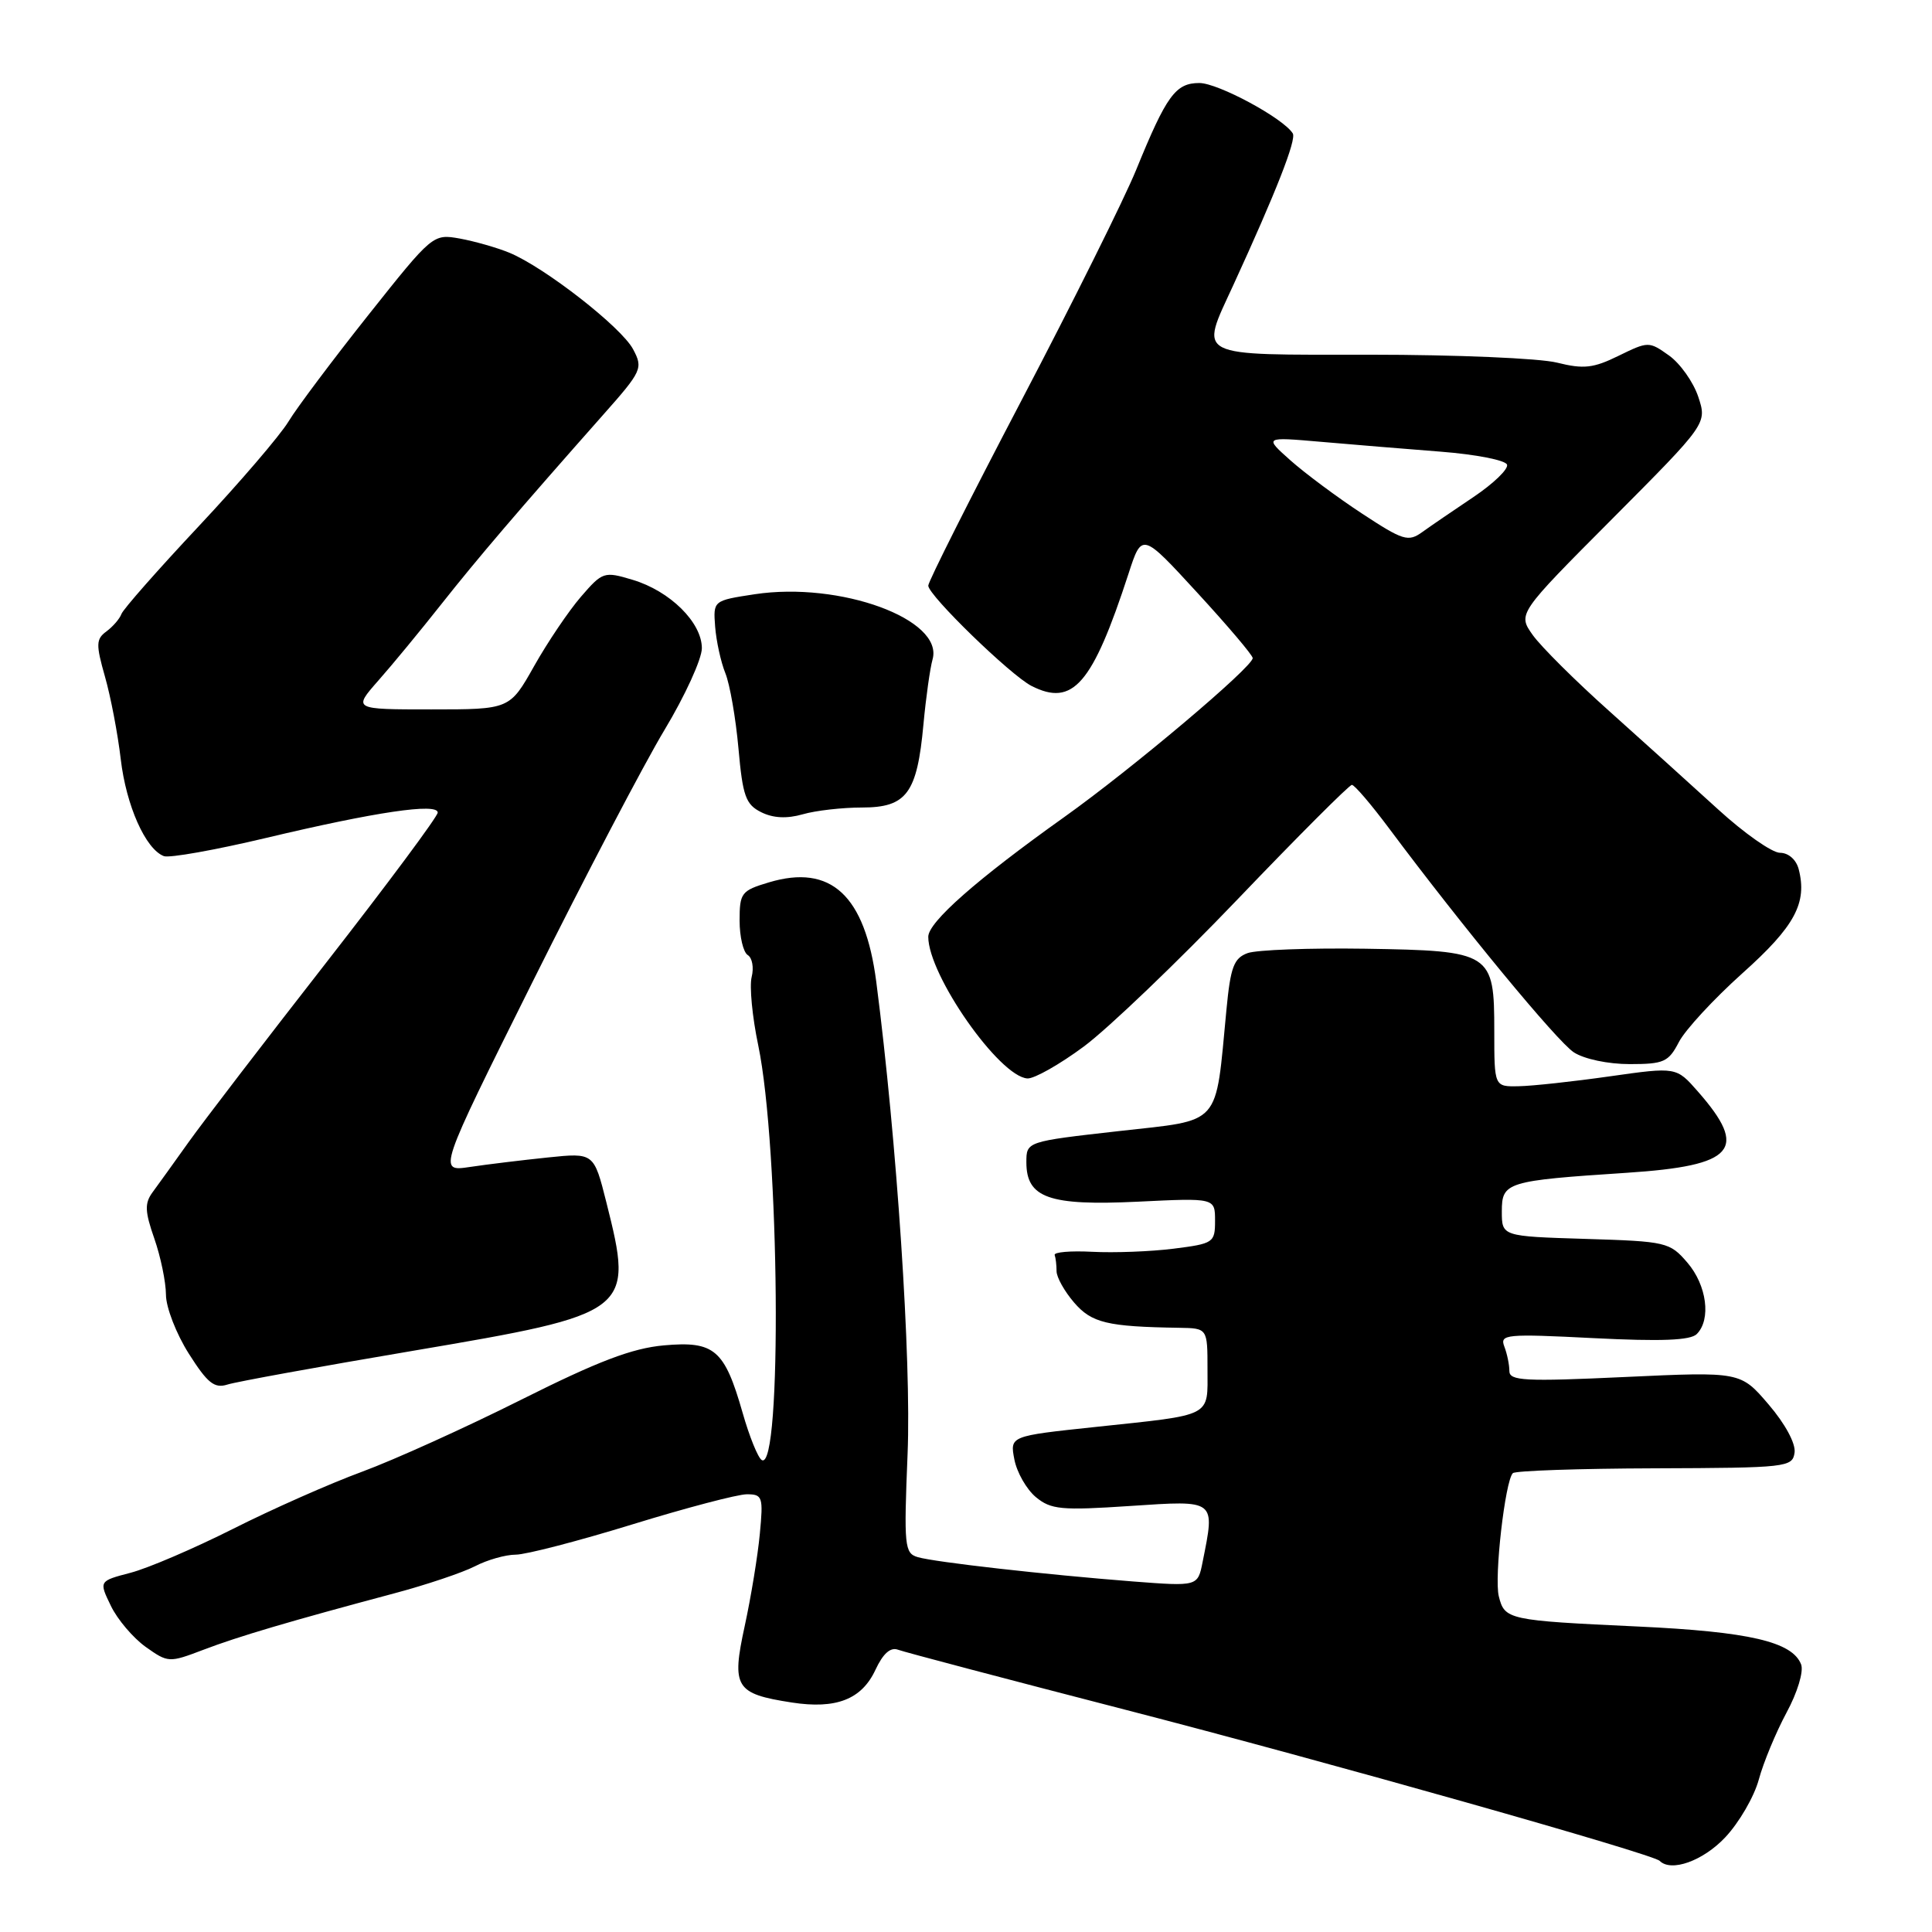 <?xml version="1.0" encoding="UTF-8" standalone="no"?>
<!DOCTYPE svg PUBLIC "-//W3C//DTD SVG 1.1//EN" "http://www.w3.org/Graphics/SVG/1.1/DTD/svg11.dtd" >
<svg xmlns="http://www.w3.org/2000/svg" xmlns:xlink="http://www.w3.org/1999/xlink" version="1.1" viewBox="0 0 256 256">
 <g >
 <path fill="currentColor"
d=" M 228.60 243.46 C 230.44 241.51 232.44 238.06 233.05 235.80 C 233.66 233.54 235.32 229.55 236.72 226.94 C 238.17 224.27 239.01 221.48 238.66 220.55 C 237.50 217.54 231.80 216.21 217.00 215.52 C 199.81 214.72 199.37 214.62 198.60 211.52 C 197.97 209.03 199.43 196.23 200.46 195.20 C 200.79 194.88 209.25 194.59 219.27 194.56 C 236.79 194.50 237.51 194.42 237.79 192.48 C 237.96 191.28 236.55 188.67 234.35 186.10 C 230.63 181.75 230.63 181.75 215.31 182.46 C 202.03 183.08 200.00 182.97 200.00 181.67 C 200.00 180.84 199.70 179.38 199.33 178.42 C 198.71 176.80 199.54 176.72 211.16 177.31 C 220.12 177.76 223.99 177.61 224.83 176.77 C 226.76 174.84 226.16 170.30 223.59 167.31 C 221.26 164.59 220.81 164.49 210.09 164.16 C 199.00 163.82 199.00 163.82 199.00 160.52 C 199.00 156.64 199.59 156.45 215.57 155.40 C 229.88 154.46 231.74 152.33 224.97 144.62 C 222.12 141.37 222.12 141.37 213.31 142.62 C 208.46 143.31 203.04 143.90 201.25 143.93 C 198.00 144.00 198.00 144.00 198.00 136.65 C 198.00 126.20 197.67 125.98 180.88 125.71 C 173.52 125.60 166.52 125.86 165.32 126.29 C 163.49 126.96 163.05 128.13 162.51 133.79 C 161.00 149.47 162.03 148.32 148.22 149.88 C 136.00 151.26 136.00 151.26 136.00 154.01 C 136.00 158.73 139.00 159.79 150.75 159.23 C 161.00 158.73 161.00 158.73 161.00 161.75 C 161.00 164.66 160.80 164.79 155.49 165.46 C 152.46 165.84 147.62 166.02 144.74 165.87 C 141.86 165.72 139.61 165.91 139.75 166.30 C 139.89 166.68 140.00 167.65 140.00 168.44 C 140.00 169.24 141.04 171.10 142.32 172.59 C 144.65 175.30 146.71 175.79 156.25 175.94 C 160.00 176.00 160.00 176.00 160.00 181.43 C 160.00 187.85 160.85 187.41 145.15 189.08 C 133.81 190.28 133.81 190.28 134.41 193.39 C 134.74 195.10 136.02 197.34 137.25 198.37 C 139.26 200.03 140.60 200.16 149.75 199.55 C 161.21 198.79 161.02 198.64 159.35 206.98 C 158.71 210.21 158.71 210.21 150.10 209.55 C 138.45 208.64 123.92 207.00 121.61 206.33 C 119.85 205.81 119.76 204.91 120.26 192.64 C 120.77 180.25 118.84 151.16 116.11 130.09 C 114.62 118.63 110.11 114.45 101.88 116.92 C 98.23 118.01 98.00 118.32 98.00 121.98 C 98.00 124.13 98.49 126.18 99.08 126.55 C 99.68 126.92 99.91 128.22 99.60 129.45 C 99.29 130.68 99.68 134.76 100.47 138.51 C 103.30 152.06 103.66 195.15 100.93 193.46 C 100.43 193.15 99.29 190.33 98.40 187.20 C 96.00 178.81 94.67 177.67 87.96 178.27 C 83.75 178.65 79.24 180.37 69.08 185.46 C 61.74 189.14 52.24 193.44 47.98 195.01 C 43.71 196.58 36.01 199.99 30.86 202.59 C 25.71 205.18 19.61 207.80 17.30 208.40 C 13.10 209.50 13.10 209.50 14.69 212.78 C 15.56 214.59 17.64 217.03 19.30 218.22 C 22.27 220.33 22.41 220.33 26.91 218.62 C 31.59 216.83 38.45 214.81 52.23 211.13 C 56.48 210.00 61.29 208.38 62.93 207.54 C 64.56 206.69 67.00 206.00 68.34 206.00 C 69.67 206.00 76.61 204.20 83.76 202.00 C 90.90 199.80 97.74 198.00 98.96 198.00 C 101.04 198.00 101.15 198.34 100.68 203.25 C 100.41 206.14 99.51 211.63 98.68 215.45 C 96.91 223.59 97.43 224.43 104.91 225.59 C 110.79 226.50 114.18 225.18 116.00 221.26 C 117.01 219.10 117.99 218.22 119.00 218.60 C 119.83 218.91 133.32 222.47 149.00 226.52 C 175.89 233.46 218.98 245.65 219.91 246.57 C 221.43 248.10 225.66 246.58 228.60 243.46 Z  M 54.71 178.99 C 83.72 174.07 84.00 173.86 80.35 159.33 C 78.69 152.74 78.69 152.74 72.60 153.37 C 69.24 153.72 64.59 154.28 62.26 154.63 C 58.03 155.26 58.03 155.26 70.57 130.10 C 77.47 116.26 85.33 101.24 88.05 96.72 C 90.77 92.20 93.00 87.32 93.00 85.89 C 93.00 82.48 88.78 78.31 83.83 76.83 C 80.04 75.69 79.84 75.76 76.97 79.08 C 75.35 80.96 72.56 85.09 70.78 88.25 C 67.54 94.00 67.54 94.00 57.15 94.00 C 46.77 94.00 46.77 94.00 50.13 90.18 C 51.99 88.08 55.75 83.51 58.50 80.03 C 63.34 73.91 68.65 67.70 79.89 55.00 C 85.07 49.16 85.23 48.80 83.89 46.28 C 82.35 43.36 72.18 35.43 67.50 33.49 C 65.85 32.81 62.89 31.97 60.93 31.61 C 57.37 30.98 57.32 31.03 48.81 41.74 C 44.11 47.66 39.34 54.01 38.23 55.85 C 37.11 57.70 31.76 63.94 26.35 69.71 C 20.93 75.49 16.31 80.73 16.09 81.36 C 15.86 81.99 14.97 83.02 14.11 83.66 C 12.72 84.68 12.69 85.37 13.91 89.66 C 14.67 92.32 15.61 97.25 16.00 100.60 C 16.72 106.74 19.28 112.51 21.71 113.44 C 22.43 113.72 28.53 112.63 35.26 111.03 C 49.72 107.59 58.00 106.36 58.00 107.67 C 58.00 108.19 51.35 117.13 43.22 127.56 C 35.09 137.98 26.87 148.70 24.97 151.37 C 23.06 154.05 20.92 157.03 20.21 157.99 C 19.15 159.44 19.19 160.52 20.45 164.12 C 21.29 166.53 21.98 169.87 21.99 171.55 C 21.99 173.23 23.36 176.75 25.02 179.37 C 27.50 183.28 28.41 184.01 30.14 183.46 C 31.29 183.09 42.35 181.08 54.71 178.99 Z  M 143.64 138.65 C 146.86 136.25 156.03 127.48 164.00 119.15 C 171.97 110.82 178.78 104.01 179.13 104.00 C 179.48 104.00 181.69 106.59 184.05 109.75 C 193.74 122.74 206.30 137.97 208.54 139.44 C 209.91 140.33 213.08 141.00 215.94 141.00 C 220.47 141.00 221.09 140.72 222.46 138.08 C 223.29 136.47 227.08 132.37 230.88 128.96 C 237.83 122.75 239.50 119.64 238.33 115.15 C 238.00 113.90 236.97 113.00 235.86 113.00 C 234.81 113.00 231.12 110.41 227.66 107.25 C 224.19 104.09 217.71 98.23 213.24 94.23 C 208.77 90.24 204.21 85.70 203.10 84.15 C 201.10 81.33 201.10 81.33 213.65 68.73 C 226.20 56.12 226.20 56.12 225.03 52.58 C 224.38 50.63 222.64 48.17 221.16 47.11 C 218.50 45.22 218.41 45.22 214.48 47.14 C 211.13 48.79 209.84 48.93 206.31 48.05 C 204.00 47.47 192.86 47.00 181.56 47.00 C 157.99 47.00 158.96 47.49 163.42 37.78 C 169.08 25.45 171.81 18.50 171.30 17.68 C 170.06 15.67 161.40 11.00 158.92 11.00 C 155.77 11.00 154.57 12.64 150.55 22.50 C 148.98 26.35 142.14 40.10 135.35 53.06 C 128.56 66.02 123.00 77.06 123.00 77.60 C 123.00 78.88 133.90 89.47 136.68 90.89 C 142.17 93.68 144.75 90.69 149.53 76.03 C 151.31 70.55 151.31 70.55 158.64 78.53 C 162.67 82.91 165.98 86.81 165.99 87.20 C 166.01 88.36 150.04 101.84 141.00 108.28 C 129.43 116.52 123.00 122.18 123.00 124.13 C 123.00 129.21 132.42 142.67 136.14 142.90 C 137.04 142.95 140.42 141.04 143.64 138.65 Z  M 114.22 107.00 C 120.13 107.00 121.52 105.13 122.36 96.00 C 122.69 92.42 123.24 88.54 123.57 87.37 C 125.07 82.06 111.32 77.03 100.00 78.74 C 94.50 79.58 94.50 79.58 94.76 83.04 C 94.91 84.94 95.51 87.71 96.11 89.19 C 96.71 90.67 97.49 95.16 97.85 99.17 C 98.41 105.48 98.81 106.60 100.86 107.62 C 102.44 108.41 104.26 108.50 106.36 107.90 C 108.08 107.40 111.62 107.00 114.22 107.00 Z  M 180.46 68.04 C 177.18 65.89 172.93 62.72 171.00 61.01 C 167.50 57.89 167.50 57.89 175.00 58.54 C 179.12 58.90 186.29 59.49 190.92 59.85 C 195.55 60.21 199.50 60.98 199.69 61.57 C 199.89 62.15 197.90 64.07 195.27 65.84 C 192.65 67.60 189.58 69.69 188.46 70.50 C 186.60 71.84 185.92 71.63 180.46 68.04 Z "/>
</g>
</svg>